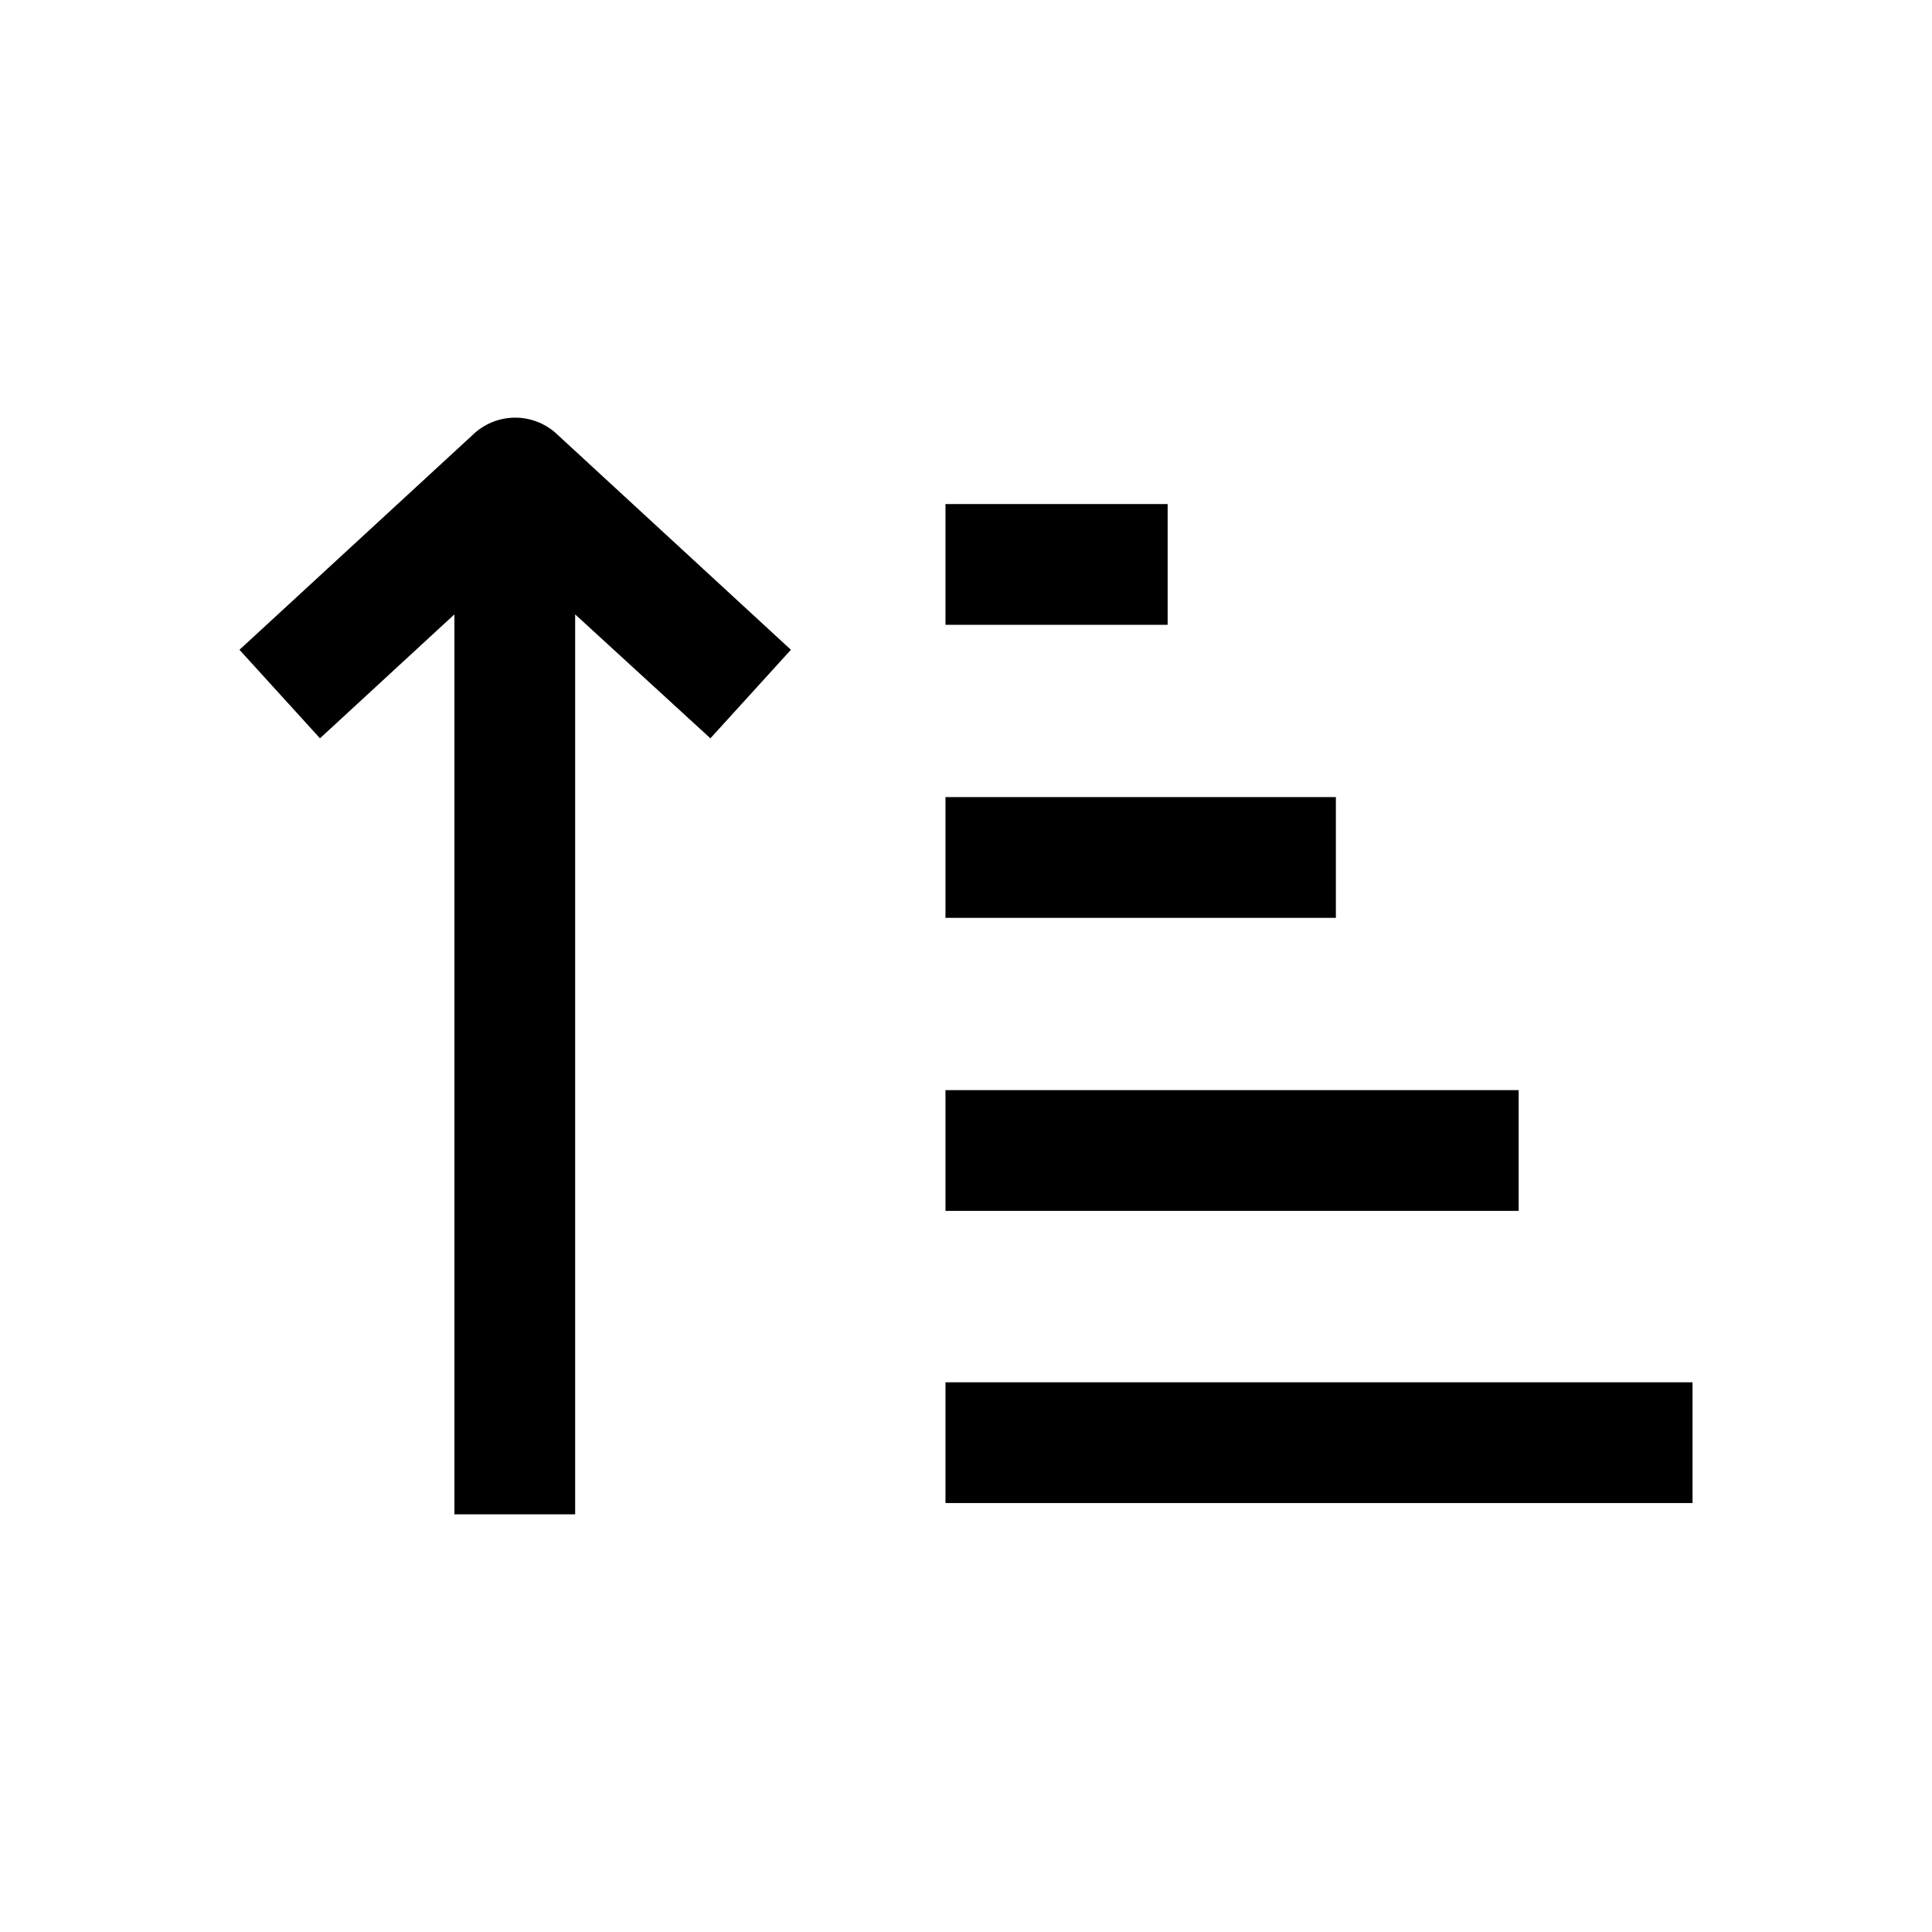 <svg  viewBox="0 0 40 40" >
<path d="M9.842 8.953L4.958 13.453L6.625 15.286L9.408 12.72V31.353H11.908V12.72L14.708 15.286L16.375 13.453L11.492 8.953C11.262 8.756 10.969 8.647 10.667 8.647C10.364 8.647 10.071 8.756 9.842 8.953Z" fill="currentColor"/>
<path d="M24.175 10.436H19.575V12.936H24.175V10.436Z" fill="currentColor"/>
<path d="M27.658 16.503H19.575V19.003H27.658V16.503Z" fill="currentColor"/>
<path d="M31.442 22.57H19.575V25.07H31.442V22.57Z" fill="currentColor"/>
<path d="M35.042 28.619H19.575V31.119H35.042V28.619Z" fill="currentColor"/>
</svg>
